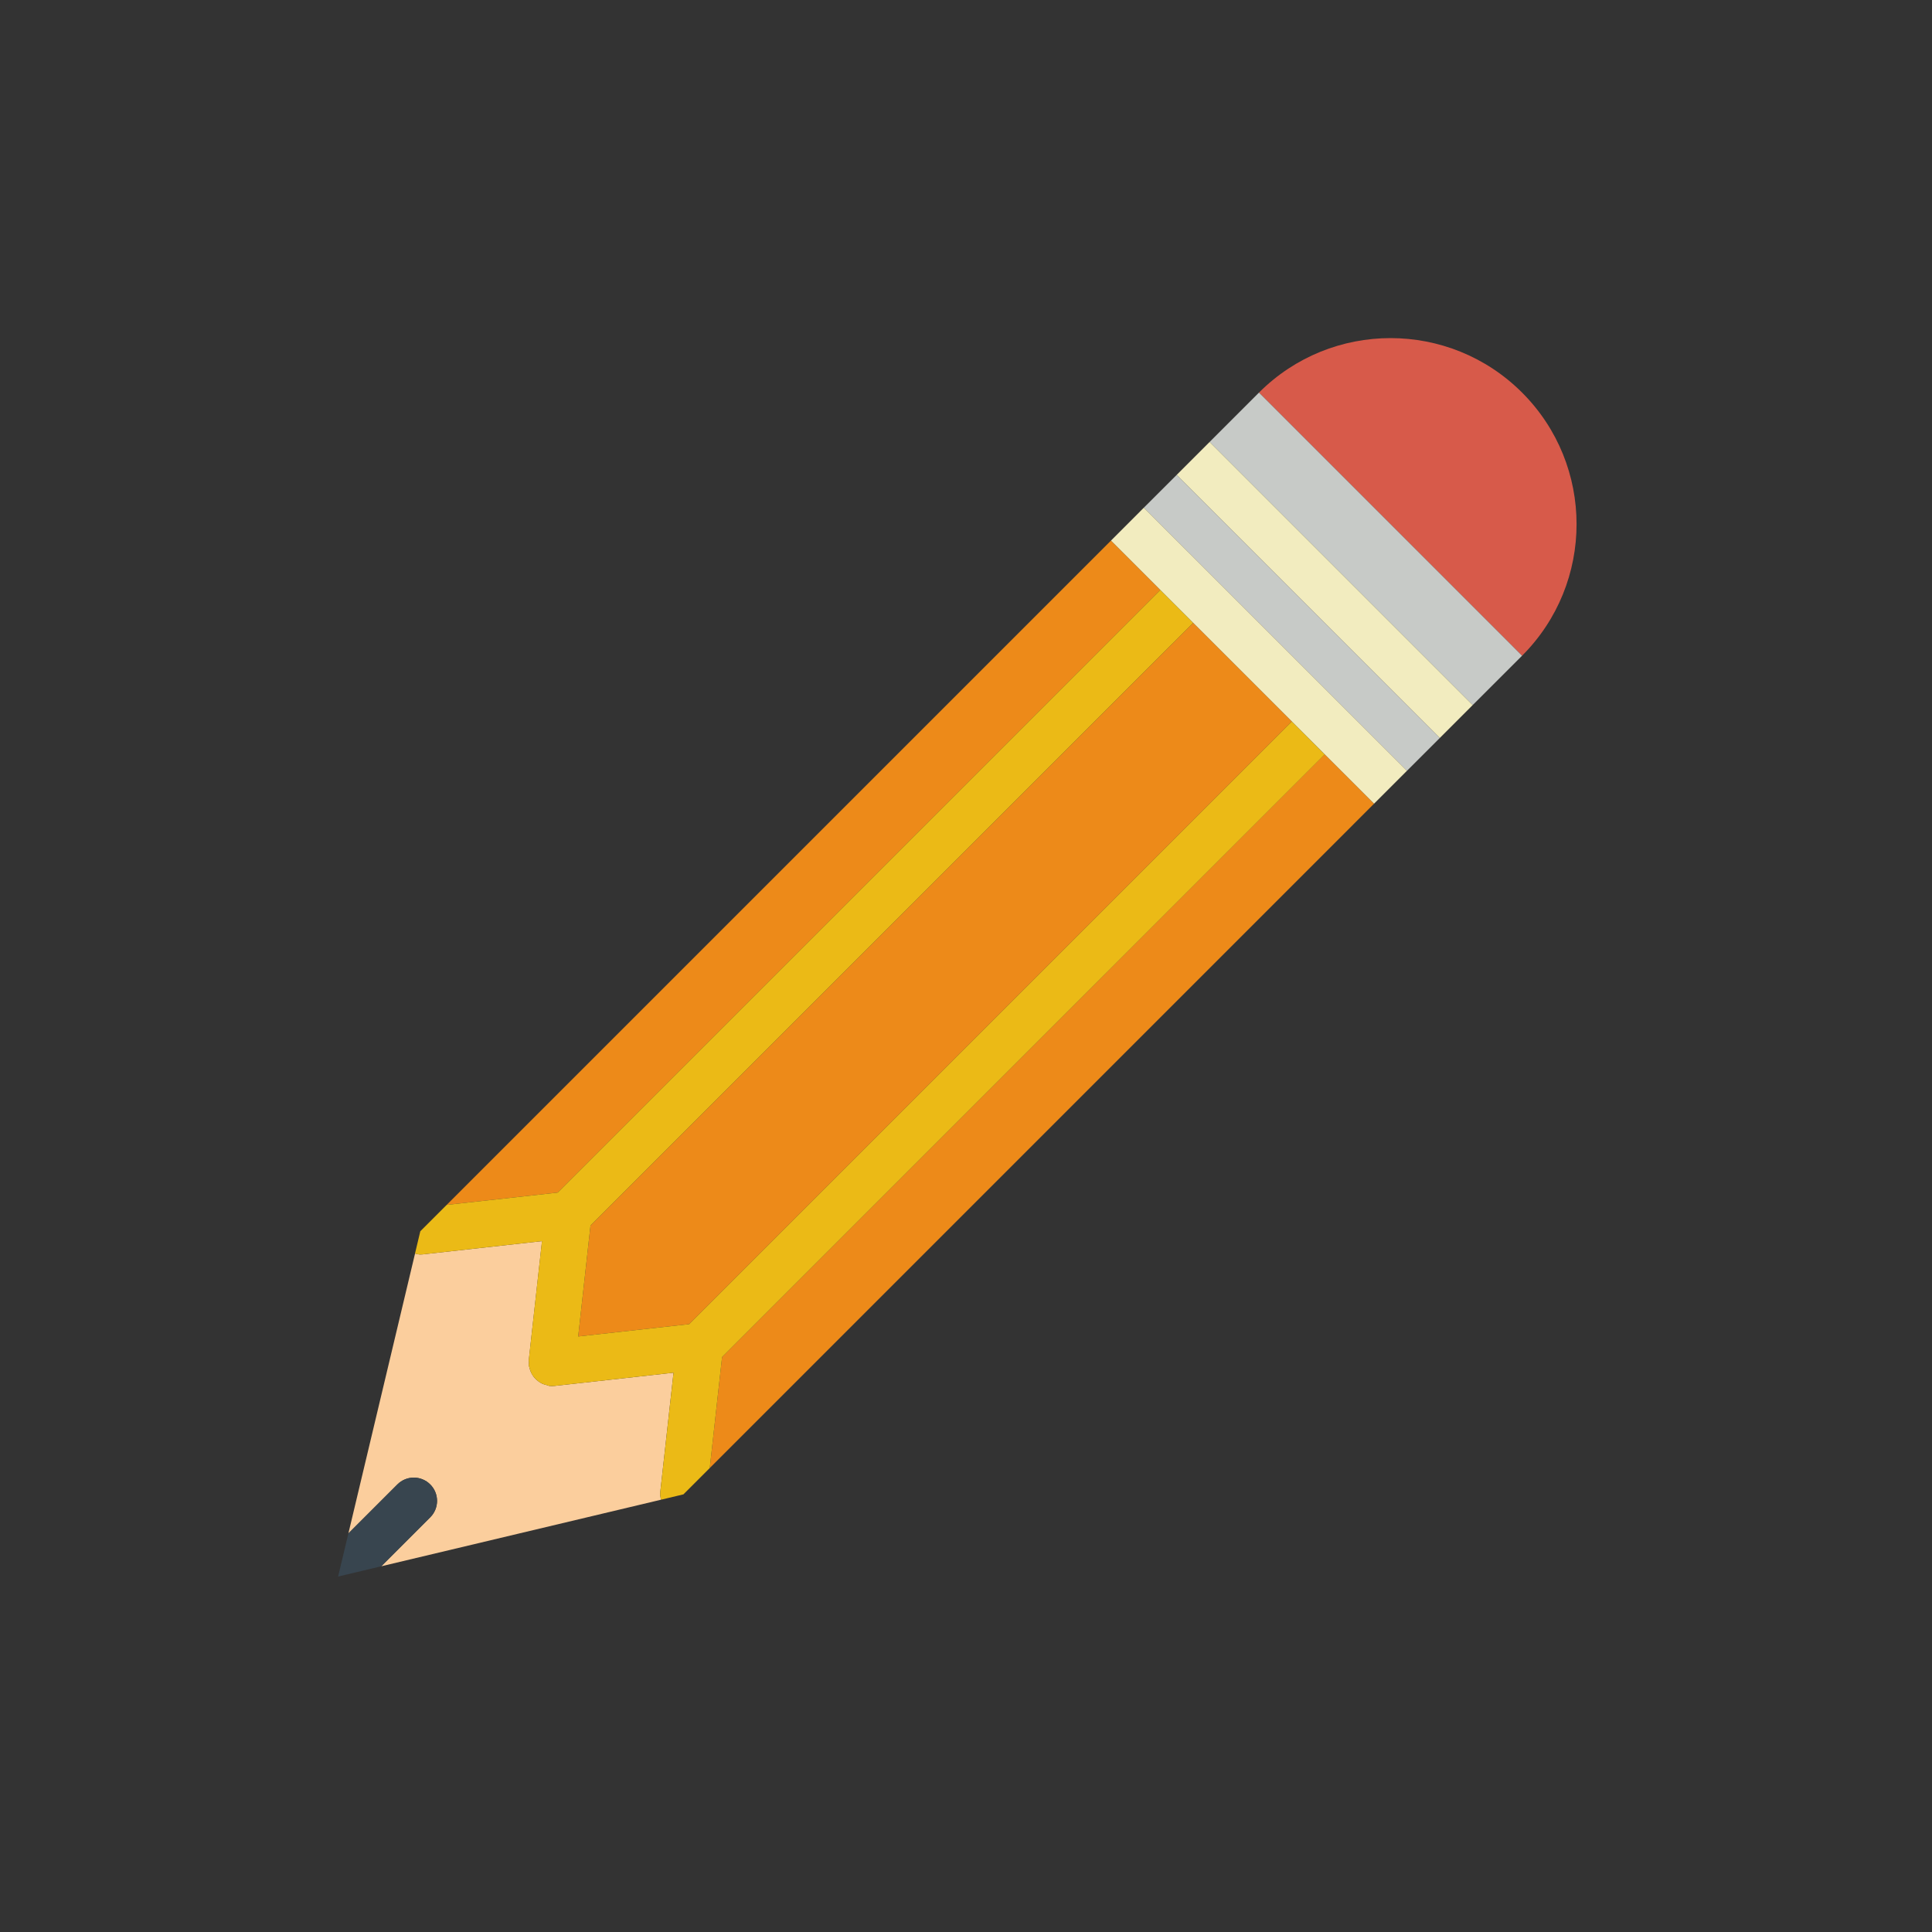 <?xml version="1.0" encoding="UTF-8"?>
<svg width="40px" height="40px" viewBox="0 0 40 40" version="1.1" xmlns="http://www.w3.org/2000/svg" xmlns:xlink="http://www.w3.org/1999/xlink">
    <rect x="0" y="0" width="40" height="40" fill="#333333" stroke="none"/>
    <title>103BD546-E61C-49A3-B460-07F464626757</title>
    <g id="Page-2" stroke="none" stroke-width="1" fill="none" fill-rule="evenodd">
        <g id="Icons" transform="translate(-840, -569)" fill-rule="nonzero">
            <g id="LESSONS" transform="translate(40, 430)">
                <g id="Elements/Icons/LessonTypes/Big-Idea/EVS" transform="translate(800, 139)">
                    <g id="pencil" transform="translate(7, 7)">
                        <path d="M19.066,1.128 C20.57,-0.376 23.009,-0.376 24.513,1.128 C26.017,2.632 26.017,5.071 24.513,6.576 L19.066,1.128 Z" id="Path" fill="#D75A4A"></path>
                        <polygon id="Path" fill="#ED8A19" points="20.427 8.618 7.95 21.096 7.695 23.394 21.449 9.639 21.449 9.639"></polygon>
                        <polygon id="Path" fill="#ED8A19" points="4.971 20.67 7.269 20.415 19.747 7.937 17.704 5.895 5.226 18.372"></polygon>
                        <polygon id="Path" fill="#ED8A19" points="17.023 5.214 16.002 4.192 16.002 4.192 2.248 17.946 4.546 17.691"></polygon>
                        <polygon id="Path" fill="#C7CAC7" points="23.491 7.597 23.491 7.597 24.513 6.576 19.066 1.128 18.044 2.15 18.044 2.15"></polygon>
                        <polygon id="Path" fill="#C7CAC7" points="17.363 2.831 17.363 2.831 16.682 3.511 16.682 3.511 22.13 8.958 22.13 8.958 22.811 8.278 22.811 8.278"></polygon>
                        <path d="M6.945,21.42 L4.479,21.694 C4.461,21.696 4.444,21.697 4.426,21.697 C4.426,21.697 4.426,21.697 4.426,21.697 L4.426,21.697 L4.426,21.697 C4.425,21.697 4.425,21.697 4.425,21.697 C4.408,21.697 4.39,21.696 4.373,21.694 C4.354,21.692 4.339,21.682 4.321,21.677 C4.286,21.669 4.253,21.66 4.221,21.645 C4.197,21.633 4.176,21.619 4.155,21.605 C4.127,21.585 4.102,21.565 4.079,21.54 C4.061,21.521 4.046,21.501 4.031,21.479 C4.013,21.451 3.998,21.423 3.985,21.392 C3.975,21.366 3.967,21.34 3.961,21.312 C3.958,21.297 3.95,21.284 3.948,21.268 C3.946,21.25 3.952,21.233 3.952,21.215 C3.952,21.197 3.946,21.18 3.948,21.162 L4.222,18.696 L1.755,18.97 C1.738,18.972 1.719,18.973 1.702,18.973 C1.664,18.973 1.629,18.961 1.593,18.953 L0.213,24.748 L1.227,23.734 C1.415,23.545 1.719,23.545 1.908,23.734 C2.096,23.922 2.096,24.226 1.908,24.414 L0.894,25.428 L6.686,24.05 C6.673,23.997 6.665,23.943 6.671,23.886 L6.945,21.42 Z" id="Path" fill="#FBCE9D"></path>
                        <path d="M1.908,23.734 C1.719,23.545 1.415,23.545 1.227,23.734 L0.213,24.748 L0,25.641 L0.894,25.428 L1.908,24.414 C2.095,24.226 2.095,23.922 1.908,23.734 Z" id="Path" fill="#38454F"></path>
                        <polygon id="Path" fill="#F2ECBF" points="23.491 7.597 18.044 2.15 18.044 2.15 17.363 2.831 17.363 2.831 22.811 8.278 22.811 8.278"></polygon>
                        <path d="M19.747,7.937 L7.269,20.415 L4.971,20.67 L5.226,18.372 L17.704,5.895 L17.023,5.214 L4.546,17.691 L2.248,17.946 L1.702,18.492 L1.592,18.953 C1.628,18.961 1.663,18.973 1.702,18.973 C1.719,18.973 1.737,18.972 1.755,18.97 L4.221,18.696 L3.947,21.162 C3.945,21.18 3.952,21.197 3.952,21.215 C3.952,21.233 3.945,21.25 3.947,21.268 C3.949,21.284 3.957,21.297 3.961,21.312 C3.966,21.34 3.975,21.366 3.985,21.392 C3.997,21.423 4.012,21.451 4.03,21.479 C4.045,21.501 4.061,21.521 4.079,21.54 C4.101,21.564 4.127,21.585 4.154,21.605 C4.175,21.619 4.197,21.634 4.221,21.645 C4.252,21.66 4.286,21.669 4.32,21.677 C4.339,21.682 4.354,21.692 4.372,21.694 C4.39,21.696 4.407,21.697 4.425,21.697 L4.425,21.697 L4.425,21.697 L4.426,21.697 L4.426,21.697 C4.426,21.697 4.427,21.697 4.427,21.697 L4.427,21.697 C4.444,21.697 4.461,21.696 4.479,21.694 L6.945,21.42 L6.671,23.886 C6.665,23.943 6.673,23.997 6.686,24.05 L7.15,23.939 L7.695,23.394 L7.95,21.096 L20.427,8.619 L19.747,7.937 Z" id="Path" fill="#EBBA16"></path>
                        <polygon id="Path" fill="#F2ECBF" points="22.13 8.958 16.682 3.511 16.682 3.511 16.002 4.192 16.002 4.192 17.023 5.214 17.704 5.895 19.747 7.937 20.427 8.618 21.449 9.639 21.449 9.639"></polygon>
                    </g>
                </g>
            </g>
        </g>
    </g>
</svg>